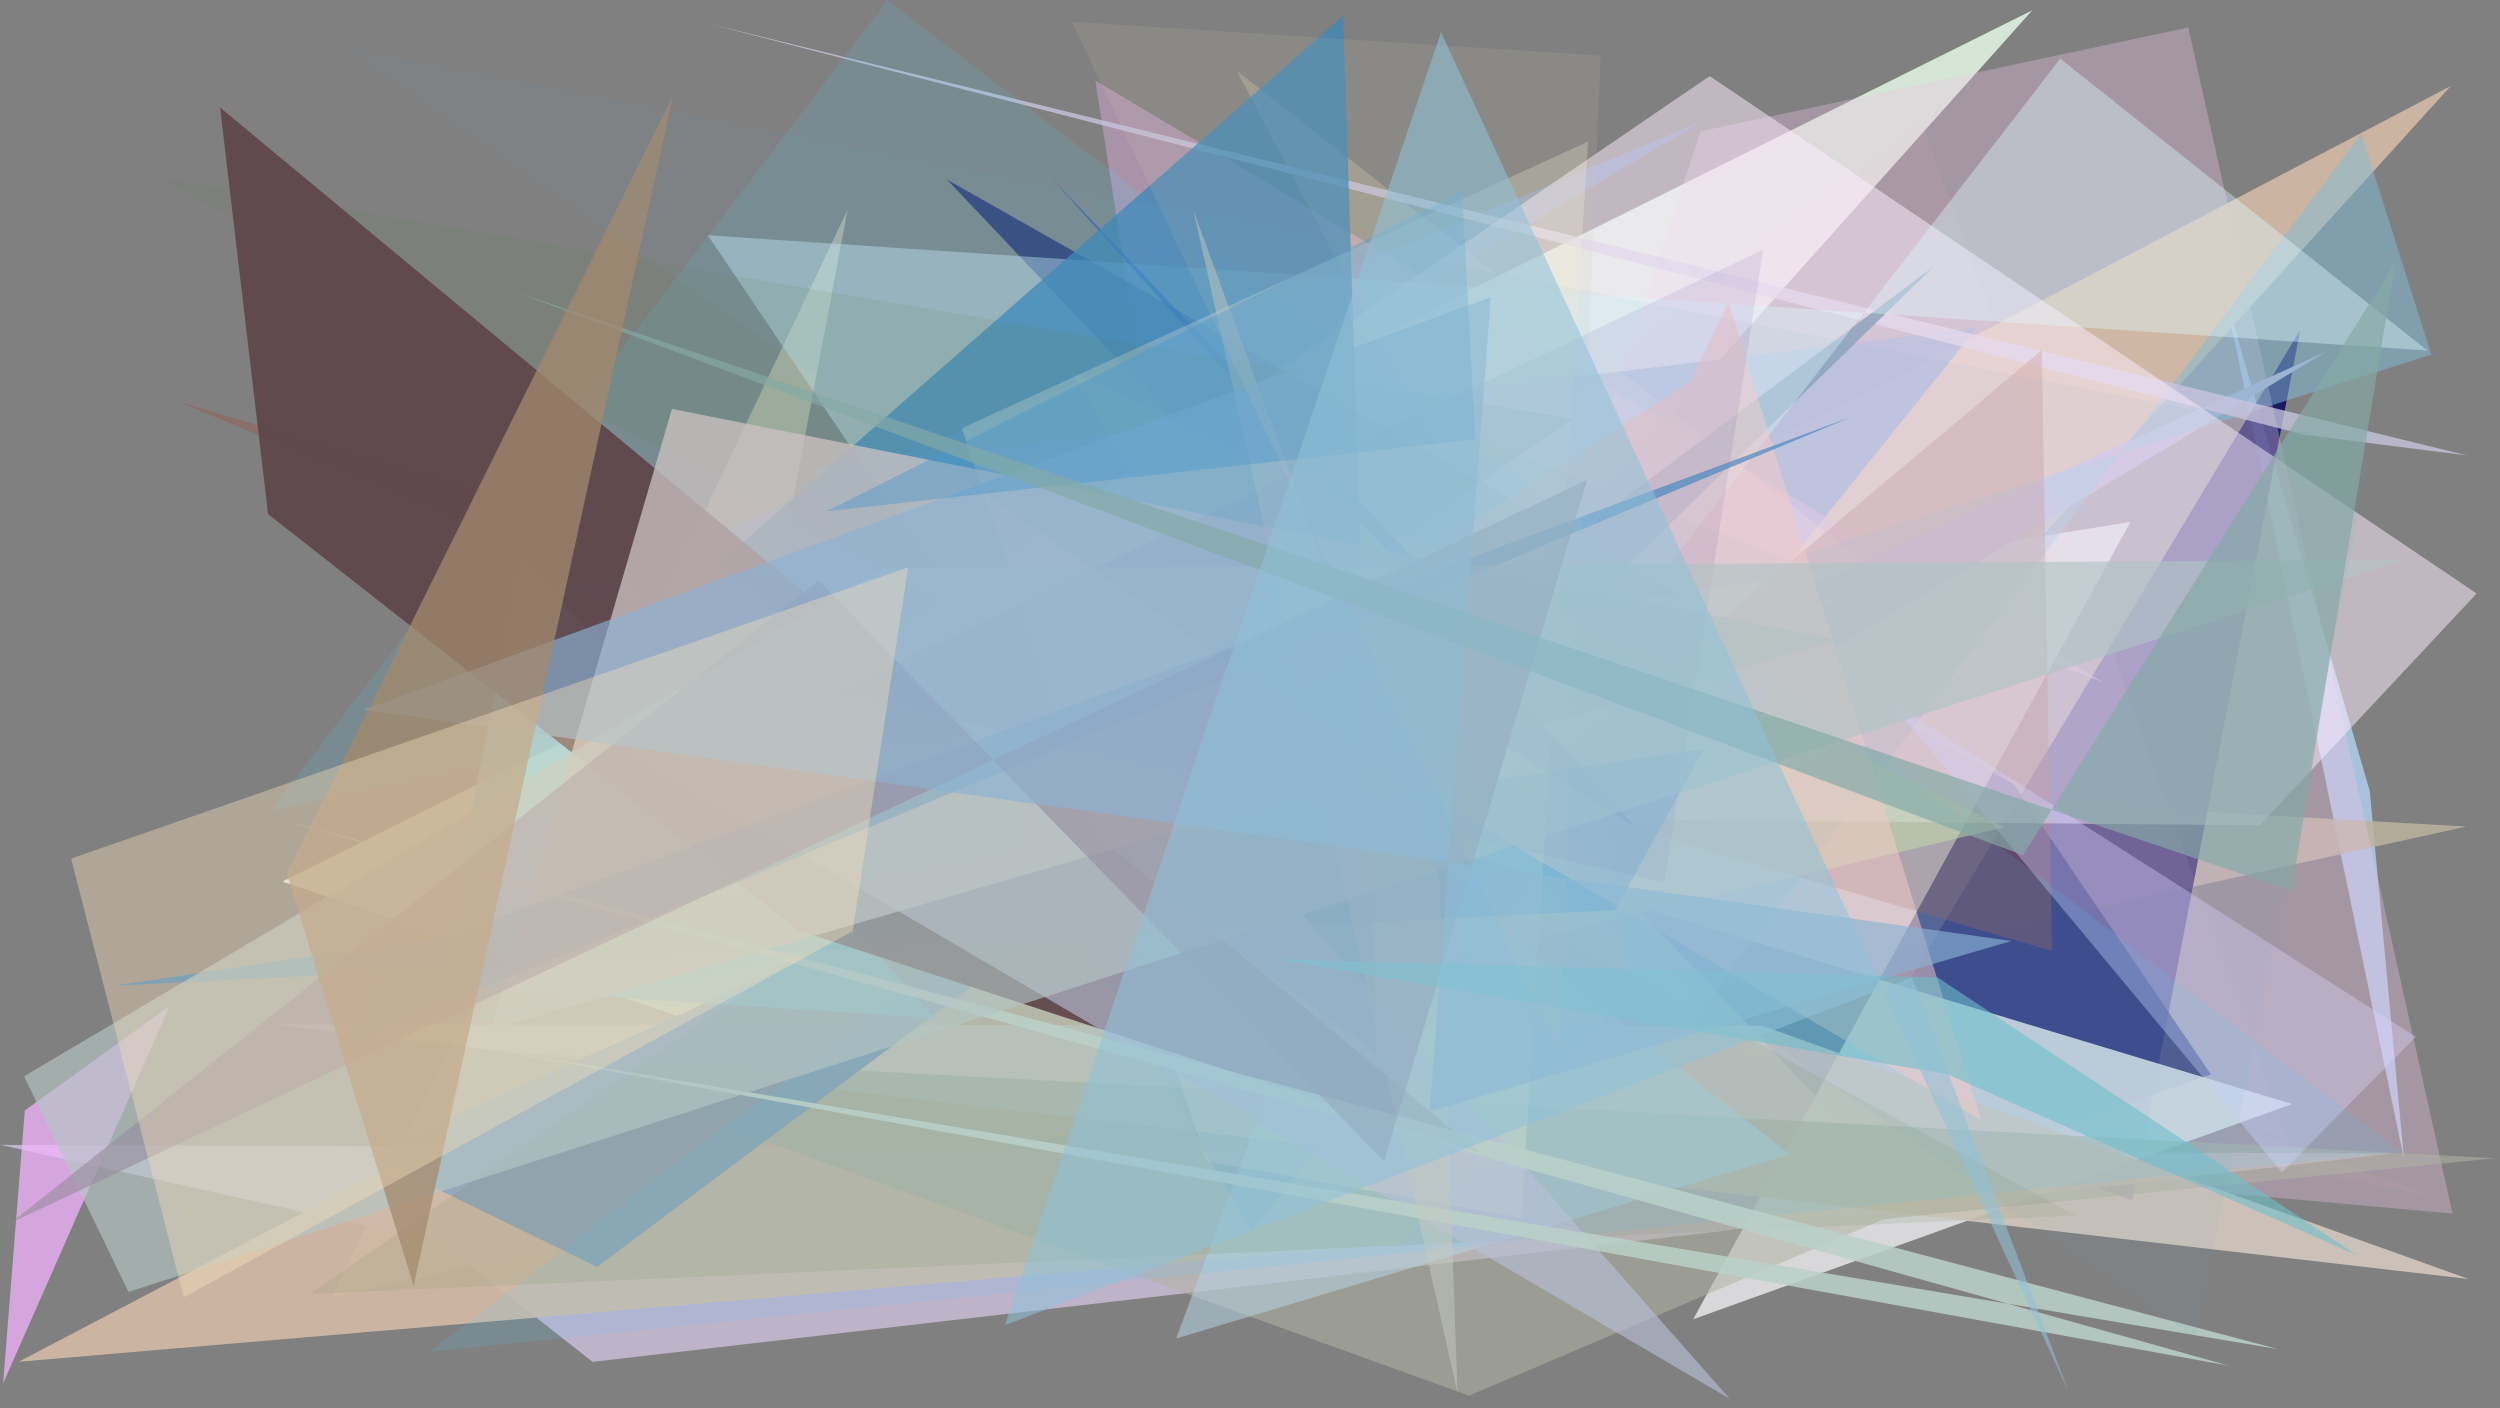 <?xml version="1.0" encoding="utf-8" standalone="no"?>
<!DOCTYPE svg PUBLIC "-//W3C//DTD SVG 1.1//EN"
  "http://www.w3.org/Graphics/SVG/1.1/DTD/svg11.dtd">
<svg xmlns:xlink="http://www.w3.org/1999/xlink" width="1022.4pt" height="576pt" viewBox="0 0 1022.4 576" xmlns="http://www.w3.org/2000/svg" version="1.1">
 <defs>
  <style type="text/css">*{stroke-linejoin: round; stroke-linecap: butt}</style>
 </defs>
 <g id="figure_1">
  <g id="patch_1">
   <path d="M 0 576 
L 1022.4 576 
L 1022.4 0 
L 0 0 
z
" style="fill: #ffffff"/>
  </g>
  <g id="axes_1">
   <g id="patch_2">
    <path d="M 0 576 
L 0 0 
L 1022.4 0 
L 1022.4 576 
z
" clip-path="url(#p59dd0db83e)" style="fill: #808080"/>
   </g>
   <g id="patch_3">
    <path d="M 910.049 121.092 
L 969.124 323.409 
L 983.159 474.28 
z
" clip-path="url(#p59dd0db83e)" style="fill: #b9dcff; fill-opacity: 0.712"/>
   </g>
   <g id="patch_4">
    <path d="M 1008.597 338.024 
L 306.616 298.541 
L 346.63 85.751 
L 135.777 530.443 
z
" clip-path="url(#p59dd0db83e)" style="fill: #bcb49e; fill-opacity: 0.835"/>
   </g>
   <g id="patch_5">
    <path d="M 115.514 360.486 
L 831.137 4.2 
L 419.611 464.048 
z
" clip-path="url(#p59dd0db83e)" style="fill: #d5e5d6"/>
   </g>
   <g id="patch_6">
    <path d="M 940.749 134.798 
L 872.016 491.021 
L 754.065 445.591 
z
" clip-path="url(#p59dd0db83e)" style="fill: #000058; fill-opacity: 0.8"/>
   </g>
   <g id="patch_7">
    <path d="M 978.075 471.735 
L 0.101 468.206 
L 180.332 508.163 
L 242.356 556.942 
z
" clip-path="url(#p59dd0db83e)" style="fill: #d4c4e2; fill-opacity: 0.755"/>
   </g>
   <g id="patch_8">
    <path d="M 695.499 53.694 
L 894.909 11.225 
L 1002.992 496.318 
L 561.559 456.5 
z
" clip-path="url(#p59dd0db83e)" style="fill: #ecc3e6; fill-opacity: 0.335"/>
   </g>
   <g id="patch_9">
    <path d="M 1002.274 35.156 
L 7.645 556.908 
L 572.807 508.647 
z
" clip-path="url(#p59dd0db83e)" style="fill: #d1baa5; fill-opacity: 0.926"/>
   </g>
   <g id="patch_10">
    <path d="M 333.074 191.971 
L 511.731 503.5 
L 808.344 134.196 
z
" clip-path="url(#p59dd0db83e)" style="fill: #7894c1; fill-opacity: 0.885"/>
   </g>
   <g id="patch_11">
    <path d="M 346.562 257.179 
L 696.006 49.601 
L 233.517 242.473 
L 653.291 271.823 
z
" clip-path="url(#p59dd0db83e)" style="fill: #76a1ff; fill-opacity: 0.371"/>
   </g>
   <g id="patch_12">
    <path d="M 860.415 279.22 
L 447.936 32.904 
L 512.179 446.356 
L 587.377 172.786 
z
" clip-path="url(#p59dd0db83e)" style="fill: #d9aada; fill-opacity: 0.465"/>
   </g>
   <g id="patch_13">
    <path d="M 776.31 484.116 
L 387.271 73.423 
L 823.58 320.748 
L 904.175 439.4 
z
" clip-path="url(#p59dd0db83e)" style="fill: #0f1562; fill-opacity: 0.682"/>
   </g>
   <g id="patch_14">
    <path d="M 692.442 539.517 
L 937.359 451.5 
L 397.666 288.577 
L 871.259 213.481 
z
" clip-path="url(#p59dd0db83e)" style="fill: #e1dfe2; fill-opacity: 0.907"/>
   </g>
   <g id="patch_15">
    <path d="M 192.716 417.945 
L 519.89 328.625 
L 450.514 365.717 
z
" clip-path="url(#p59dd0db83e)" style="fill: #6fdec2; fill-opacity: 0.663"/>
   </g>
   <g id="patch_16">
    <path d="M 674.961 348.975 
L 505.777 28.954 
L 813.151 269.583 
z
" clip-path="url(#p59dd0db83e)" style="fill: #fbf1be; fill-opacity: 0.227"/>
   </g>
   <g id="patch_17">
    <path d="M 753.832 242.25 
L 641.927 330.642 
L 951.391 143.741 
L 535.751 332.048 
z
" clip-path="url(#p59dd0db83e)" style="fill: #bcadd1"/>
   </g>
   <g id="patch_18">
    <path d="M 69.391 411.362 
L 1.266 565.762 
L 10.152 454.13 
z
" clip-path="url(#p59dd0db83e)" style="fill: #f4b5ff; fill-opacity: 0.731"/>
   </g>
   <g id="patch_19">
    <path d="M 965.715 54.626 
L 994.295 145.017 
L 646.901 255.409 
L 672.187 443.87 
z
" clip-path="url(#p59dd0db83e)" style="fill: #81bad5; fill-opacity: 0.511"/>
   </g>
   <g id="patch_20">
    <path d="M 942.249 177.803 
L 287.776 9.179 
L 1008.878 186.251 
z
" clip-path="url(#p59dd0db83e)" style="fill: #c9c6de; fill-opacity: 0.773"/>
   </g>
   <g id="patch_21">
    <path d="M 785.799 49.681 
L 386.315 363.47 
L 997.629 490.095 
L 640.517 362.328 
L 935.847 466.529 
z
" clip-path="url(#p59dd0db83e)" style="fill: #ffbfce; fill-opacity: 0.069"/>
   </g>
   <g id="patch_22">
    <path d="M 111.183 418.936 
L 720.722 419.478 
L 1009.529 523.059 
z
" clip-path="url(#p59dd0db83e)" style="fill: #d6cac1; fill-opacity: 0.871"/>
   </g>
   <g id="patch_23">
    <path d="M 565.547 370.131 
L 73.514 164.5 
L 839.197 388.919 
L 835.024 143.151 
z
" clip-path="url(#p59dd0db83e)" style="fill: #9c5548; fill-opacity: 0.406"/>
   </g>
   <g id="patch_24">
    <path d="M 699.19 31.103 
L 1012.847 242.717 
L 924.114 337.538 
L 259.233 331.492 
z
" clip-path="url(#p59dd0db83e)" style="fill: #ffeeff; fill-opacity: 0.506"/>
   </g>
   <g id="patch_25">
    <path d="M 1020.207 473.689 
L 770.384 498.575 
L 600.763 570.769 
L 212.407 430.367 
z
" clip-path="url(#p59dd0db83e)" style="fill: #afb3a4; fill-opacity: 0.558"/>
   </g>
   <g id="patch_26">
    <path d="M 790.97 108.849 
L 244.169 518.124 
L 150.097 472.283 
L 646.315 250.028 
z
" clip-path="url(#p59dd0db83e)" style="fill: #92a6be; fill-opacity: 0.896"/>
   </g>
   <g id="patch_27">
    <path d="M 992.722 143.365 
L 842.552 23.985 
L 521.371 439.446 
L 289.446 96.204 
z
" clip-path="url(#p59dd0db83e)" style="fill: #dff8ff; fill-opacity: 0.4"/>
   </g>
   <g id="patch_28">
    <path d="M 437.859 151.647 
L 585.051 393.989 
L 819.769 338.272 
z
" clip-path="url(#p59dd0db83e)" style="fill: #e0e19b; fill-opacity: 0.522"/>
   </g>
   <g id="patch_29">
    <path d="M 773 286.842 
L 933.207 479.438 
L 987.975 424.015 
z
" clip-path="url(#p59dd0db83e)" style="fill: #dfd7ff; fill-opacity: 0.379"/>
   </g>
   <g id="patch_30">
    <path d="M 559.288 336.455 
L 481 547.384 
L 731.856 472.087 
z
" clip-path="url(#p59dd0db83e)" style="fill: #b6d3e4; fill-opacity: 0.543"/>
   </g>
   <g id="patch_31">
    <path d="M 46.186 403.15 
L 660.624 372.165 
L 696.818 306.182 
z
" clip-path="url(#p59dd0db83e)" style="fill: #0075cc; fill-opacity: 0.617"/>
   </g>
   <g id="patch_32">
    <path d="M 178.692 403.368 
L 213.306 227.9 
L 382.224 416.367 
z
" clip-path="url(#p59dd0db83e)" style="fill: #88ccde; fill-opacity: 0.826"/>
   </g>
   <g id="patch_33">
    <path d="M 981.939 471.087 
L 362.843 0.188 
L 110.722 331.486 
L 605.65 225.455 
L 175.586 552.798 
z
" clip-path="url(#p59dd0db83e)" style="fill: #52ccff; fill-opacity: 0.138"/>
   </g>
   <g id="patch_34">
    <path d="M 593.958 245.2 
L 429.546 72.32 
L 668.621 338.19 
L 553.508 266.02 
z
" clip-path="url(#p59dd0db83e)" style="fill: #003ddd; fill-opacity: 0.437"/>
   </g>
   <g id="patch_35">
    <path d="M 292.92 231.366 
L 563.01 430.76 
L 549.307 6.498 
z
" clip-path="url(#p59dd0db83e)" style="fill: #3b88b9; fill-opacity: 0.752"/>
   </g>
   <g id="patch_36">
    <path d="M 502.622 277.334 
L 691.325 156.016 
L 706.816 123.62 
L 810.144 458.12 
z
" clip-path="url(#p59dd0db83e)" style="fill: #ffcdc6; fill-opacity: 0.509"/>
   </g>
   <g id="patch_37">
    <path d="M 649.458 57.895 
L 622.15 498.035 
L 493.449 474.982 
L 393.37 175.112 
z
" clip-path="url(#p59dd0db83e)" style="fill: #fff7de; fill-opacity: 0.26"/>
   </g>
   <g id="patch_38">
    <path d="M 64.615 72.483 
L 848.881 497.062 
L 126.756 529.225 
L 643.031 171.291 
z
" clip-path="url(#p59dd0db83e)" style="fill: #5c854f; fill-opacity: 0.111"/>
   </g>
   <g id="patch_39">
    <path d="M 89.999 43.975 
L 109.634 210.224 
L 326.566 380.529 
L 605.03 471.412 
z
" clip-path="url(#p59dd0db83e)" style="fill: #5e454a; fill-opacity: 0.924"/>
   </g>
   <g id="patch_40">
    <path d="M 796.931 53.221 
L 361.915 367.826 
L 446.425 160.981 
L 644.932 289.678 
L 796.931 53.221 
z
" clip-path="url(#p59dd0db83e)" style="fill: none"/>
   </g>
   <g id="patch_41">
    <path d="M 255.107 306.765 
L 466.139 298.563 
L 707.373 572.021 
z
" clip-path="url(#p59dd0db83e)" style="fill: #b8bfd7; fill-opacity: 0.637"/>
   </g>
   <g id="patch_42">
    <path d="M 750.983 261.637 
L 274.791 167.234 
L 200.699 421.015 
z
" clip-path="url(#p59dd0db83e)" style="fill: #cac1c2; fill-opacity: 0.765"/>
   </g>
   <g id="patch_43">
    <path d="M 680.648 360.989 
L 721.08 102.079 
L 341.266 283.203 
z
" clip-path="url(#p59dd0db83e)" style="fill: #432b94; fill-opacity: 0.086"/>
   </g>
   <g id="patch_44">
    <path d="M 141.318 427.75 
L 154.189 393.634 
L 757.46 170.353 
z
" clip-path="url(#p59dd0db83e)" style="fill: #4886c0; fill-opacity: 0.689"/>
   </g>
   <g id="patch_45">
    <path d="M 182.642 425.905 
L 911.622 558.546 
L 117.579 335.952 
L 931.812 551.781 
z
" clip-path="url(#p59dd0db83e)" style="fill: #bad0c9; fill-opacity: 0.853"/>
   </g>
   <g id="patch_46">
    <path d="M 360.651 232.452 
L 9.827 440.175 
L 52.546 528.338 
L 982.727 228.995 
z
" clip-path="url(#p59dd0db83e)" style="fill: #b5c6c4; fill-opacity: 0.641"/>
   </g>
   <g id="patch_47">
    <path d="M 488.082 86.127 
L 596.052 569.722 
L 588.748 360.752 
z
" clip-path="url(#p59dd0db83e)" style="fill: #c5cbc1; fill-opacity: 0.485"/>
   </g>
   <g id="patch_48">
    <path d="M 648.993 196.311 
L 566.054 474.895 
L 334.719 237.443 
L 4.47 500.091 
z
" clip-path="url(#p59dd0db83e)" style="fill: #978d9f; fill-opacity: 0.613"/>
   </g>
   <g id="patch_49">
    <path d="M 910.955 430.632 
L 818.692 350.306 
L 18.992 165.901 
L 556.336 237.21 
L 381.778 76.382 
L 910.955 430.632 
z
" clip-path="url(#p59dd0db83e)" style="fill: none"/>
   </g>
   <g id="patch_50">
    <path d="M 822.577 384.819 
L 148.968 290.244 
L 609.649 121.532 
L 584.728 454.484 
z
" clip-path="url(#p59dd0db83e)" style="fill: #8bb2d4; fill-opacity: 0.645"/>
   </g>
   <g id="patch_51">
    <path d="M 796.373 439.343 
L 521.875 392.259 
L 792.401 399.751 
L 964.147 513.473 
z
" clip-path="url(#p59dd0db83e)" style="fill: #6dc0ca; fill-opacity: 0.587"/>
   </g>
   <g id="patch_52">
    <path d="M 603.294 179.665 
L 597.952 78.346 
L 338.007 209.091 
z
" clip-path="url(#p59dd0db83e)" style="fill: #4394ce; fill-opacity: 0.404"/>
   </g>
   <g id="patch_53">
    <path d="M 637.464 430.053 
L 654.6 22.754 
L 438.347 8.892 
z
" clip-path="url(#p59dd0db83e)" style="fill: #d0c6b4; fill-opacity: 0.126"/>
   </g>
   <g id="patch_54">
    <path d="M 937.164 364.275 
L 979.58 107.24 
L 827.335 349.787 
L 211.285 119.551 
z
" clip-path="url(#p59dd0db83e)" style="fill: #85aaa5; fill-opacity: 0.679"/>
   </g>
   <g id="patch_55">
    <path d="M 117.339 357.317 
L 275.216 39.233 
L 169.141 525.949 
z
" clip-path="url(#p59dd0db83e)" style="fill: #a48a6e; fill-opacity: 0.749"/>
   </g>
   <g id="patch_56">
    <path d="M 371.39 232.061 
L 29.096 351.139 
L 75.13 530.525 
L 348.705 380.809 
z
" clip-path="url(#p59dd0db83e)" style="fill: #f6e0b9; fill-opacity: 0.404"/>
   </g>
   <g id="patch_57">
    <path d="M 897.972 547.4 
L 970.103 181.99 
L 141.389 19.381 
z
" clip-path="url(#p59dd0db83e)" style="fill: #72aeca; fill-opacity: 0.067"/>
   </g>
   <g id="patch_58">
    <path d="M 410.98 541.945 
L 781.993 399.702 
L 845.898 568.994 
L 589.323 13.157 
z
" clip-path="url(#p59dd0db83e)" style="fill: #8fc0d7; fill-opacity: 0.566"/>
   </g>
  </g>
 </g>
 <defs>
  <clipPath id="p59dd0db83e">
   <rect x="0" y="0" width="1022.4" height="576"/>
  </clipPath>
 </defs>
</svg>

